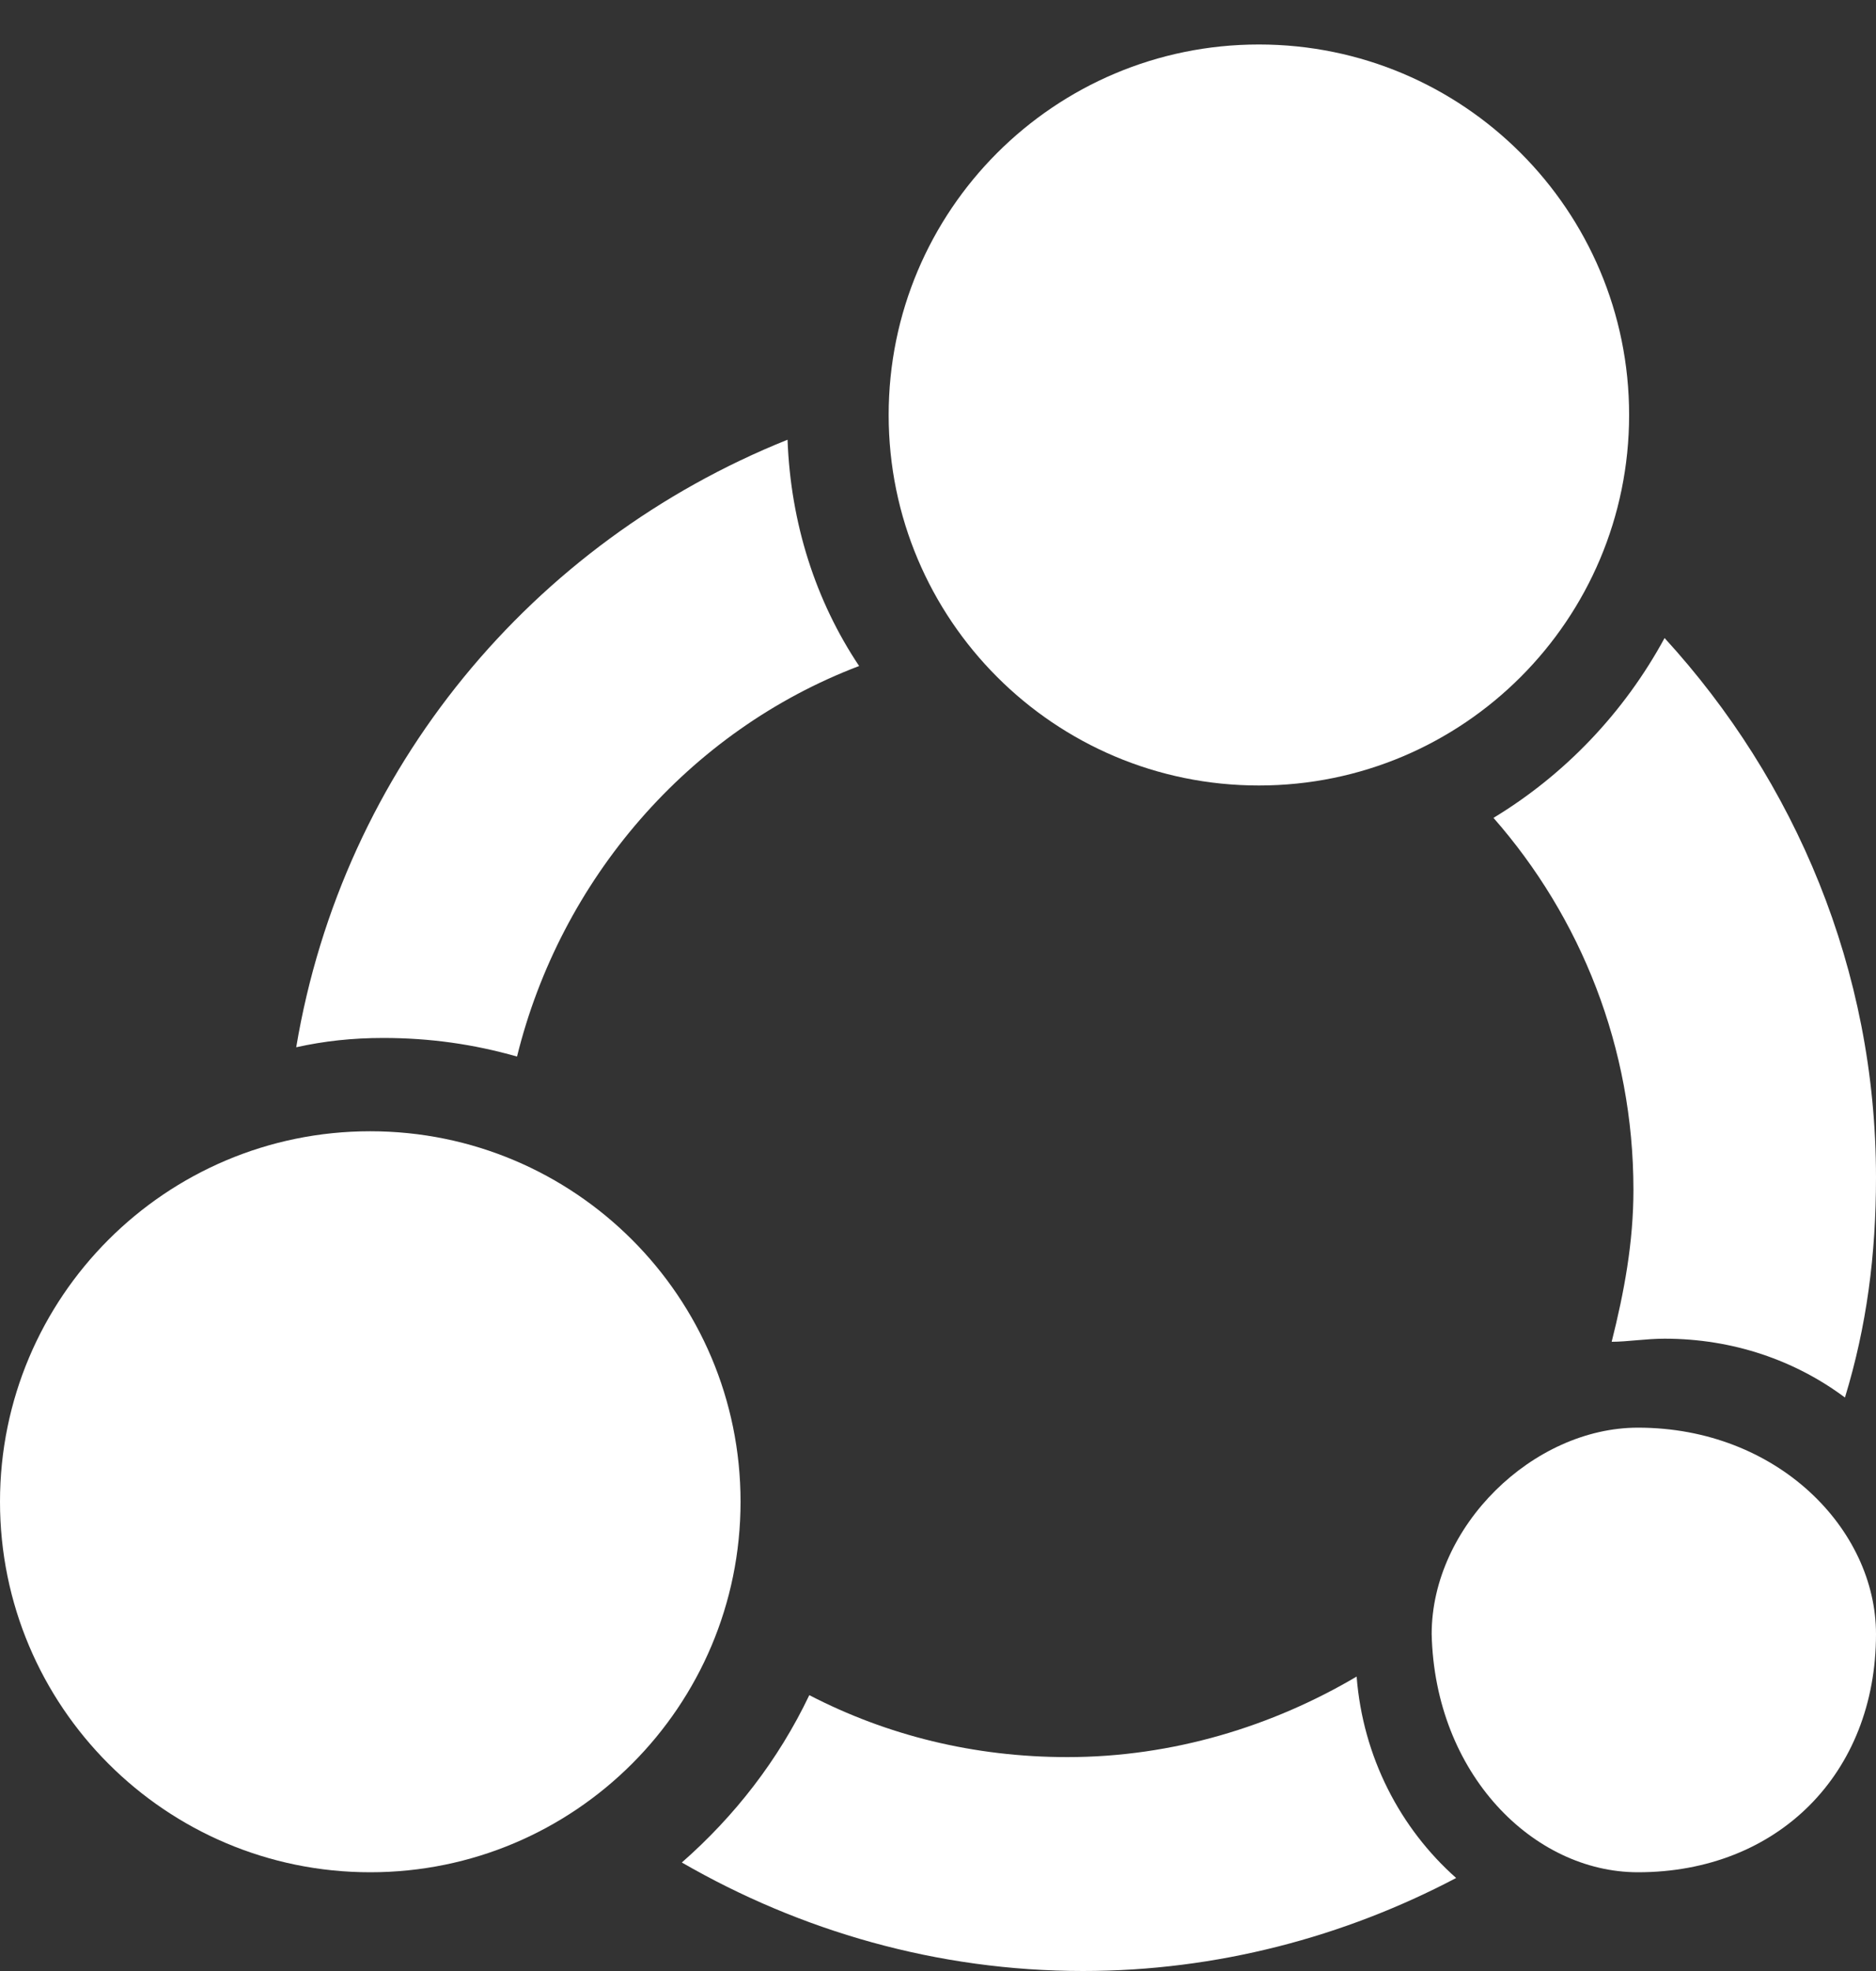 <?xml version="1.0" encoding="UTF-8"?>
<svg width="20px" height="21px" viewBox="0 0 20 21" version="1.1" xmlns="http://www.w3.org/2000/svg" xmlns:xlink="http://www.w3.org/1999/xlink">
    <rect x="0" y="0" width="20" height="21" fill="#333333" stroke="none"/>
    <!-- Generator: Sketch 52.5 (67469) - http://www.bohemiancoding.com/sketch -->
    <title>综合指挥</title>
    <desc>Created with Sketch.</desc>
    <g id="页面" stroke="none" stroke-width="1" fill="none" fill-rule="evenodd">
        <g id="综合指挥-车辆-轨迹" transform="translate(-60, -207)" fill="#FFFFFF">
            <g id="菜单栏">
                <g id="综合指挥" transform="translate(60, 207.474)">
                    <path d="M17.746,6.324 C19.138,7.844 20,9.858 20,12.071 C20,12.897 19.901,13.656 19.669,14.416 C19.138,14.02 18.475,13.789 17.746,13.789 C17.547,13.789 17.348,13.822 17.182,13.822 C17.315,13.293 17.414,12.765 17.414,12.203 C17.414,10.684 16.85,9.297 15.922,8.24 C16.685,7.778 17.315,7.117 17.746,6.324 Z M7.269,19.37 C8.529,20.097 9.988,20.526 11.546,20.526 C12.971,20.526 14.331,20.163 15.524,19.535 C14.928,19.007 14.53,18.247 14.463,17.389 C13.568,17.917 12.507,18.247 11.38,18.247 C10.385,18.247 9.457,18.016 8.628,17.587 C8.297,18.28 7.833,18.875 7.269,19.37 Z M3.158,10.684 C3.655,7.712 5.678,5.301 8.396,4.211 C8.429,5.102 8.695,5.928 9.159,6.622 C7.335,7.315 5.976,8.901 5.512,10.783 C5.048,10.651 4.583,10.585 4.086,10.585 C3.755,10.585 3.456,10.618 3.158,10.684 Z" id="Fill-1"></path>
                    <path d="M17.462,19.474 C18.951,19.474 20,18.425 20,16.936 C20,15.82 18.951,14.737 17.462,14.737 C16.346,14.737 15.263,15.786 15.263,16.936 C15.297,18.425 16.346,19.474 17.462,19.474 Z" id="Fill-2"></path>
                    <path d="M0,15.526 C0,17.706 1.767,19.474 3.947,19.474 C6.127,19.474 7.895,17.706 7.895,15.526 C7.895,13.346 6.127,11.579 3.947,11.579 C1.767,11.579 0,13.346 0,15.526 Z" id="Fill-3"></path>
                    <path d="M9.474,3.947 C9.474,6.127 11.241,7.895 13.421,7.895 C15.601,7.895 17.368,6.127 17.368,3.947 C17.368,1.767 15.601,0 13.421,0 C11.241,0 9.474,1.767 9.474,3.947 Z" id="Fill-4"></path>
                </g>
            </g>
        </g>
    </g>
</svg>